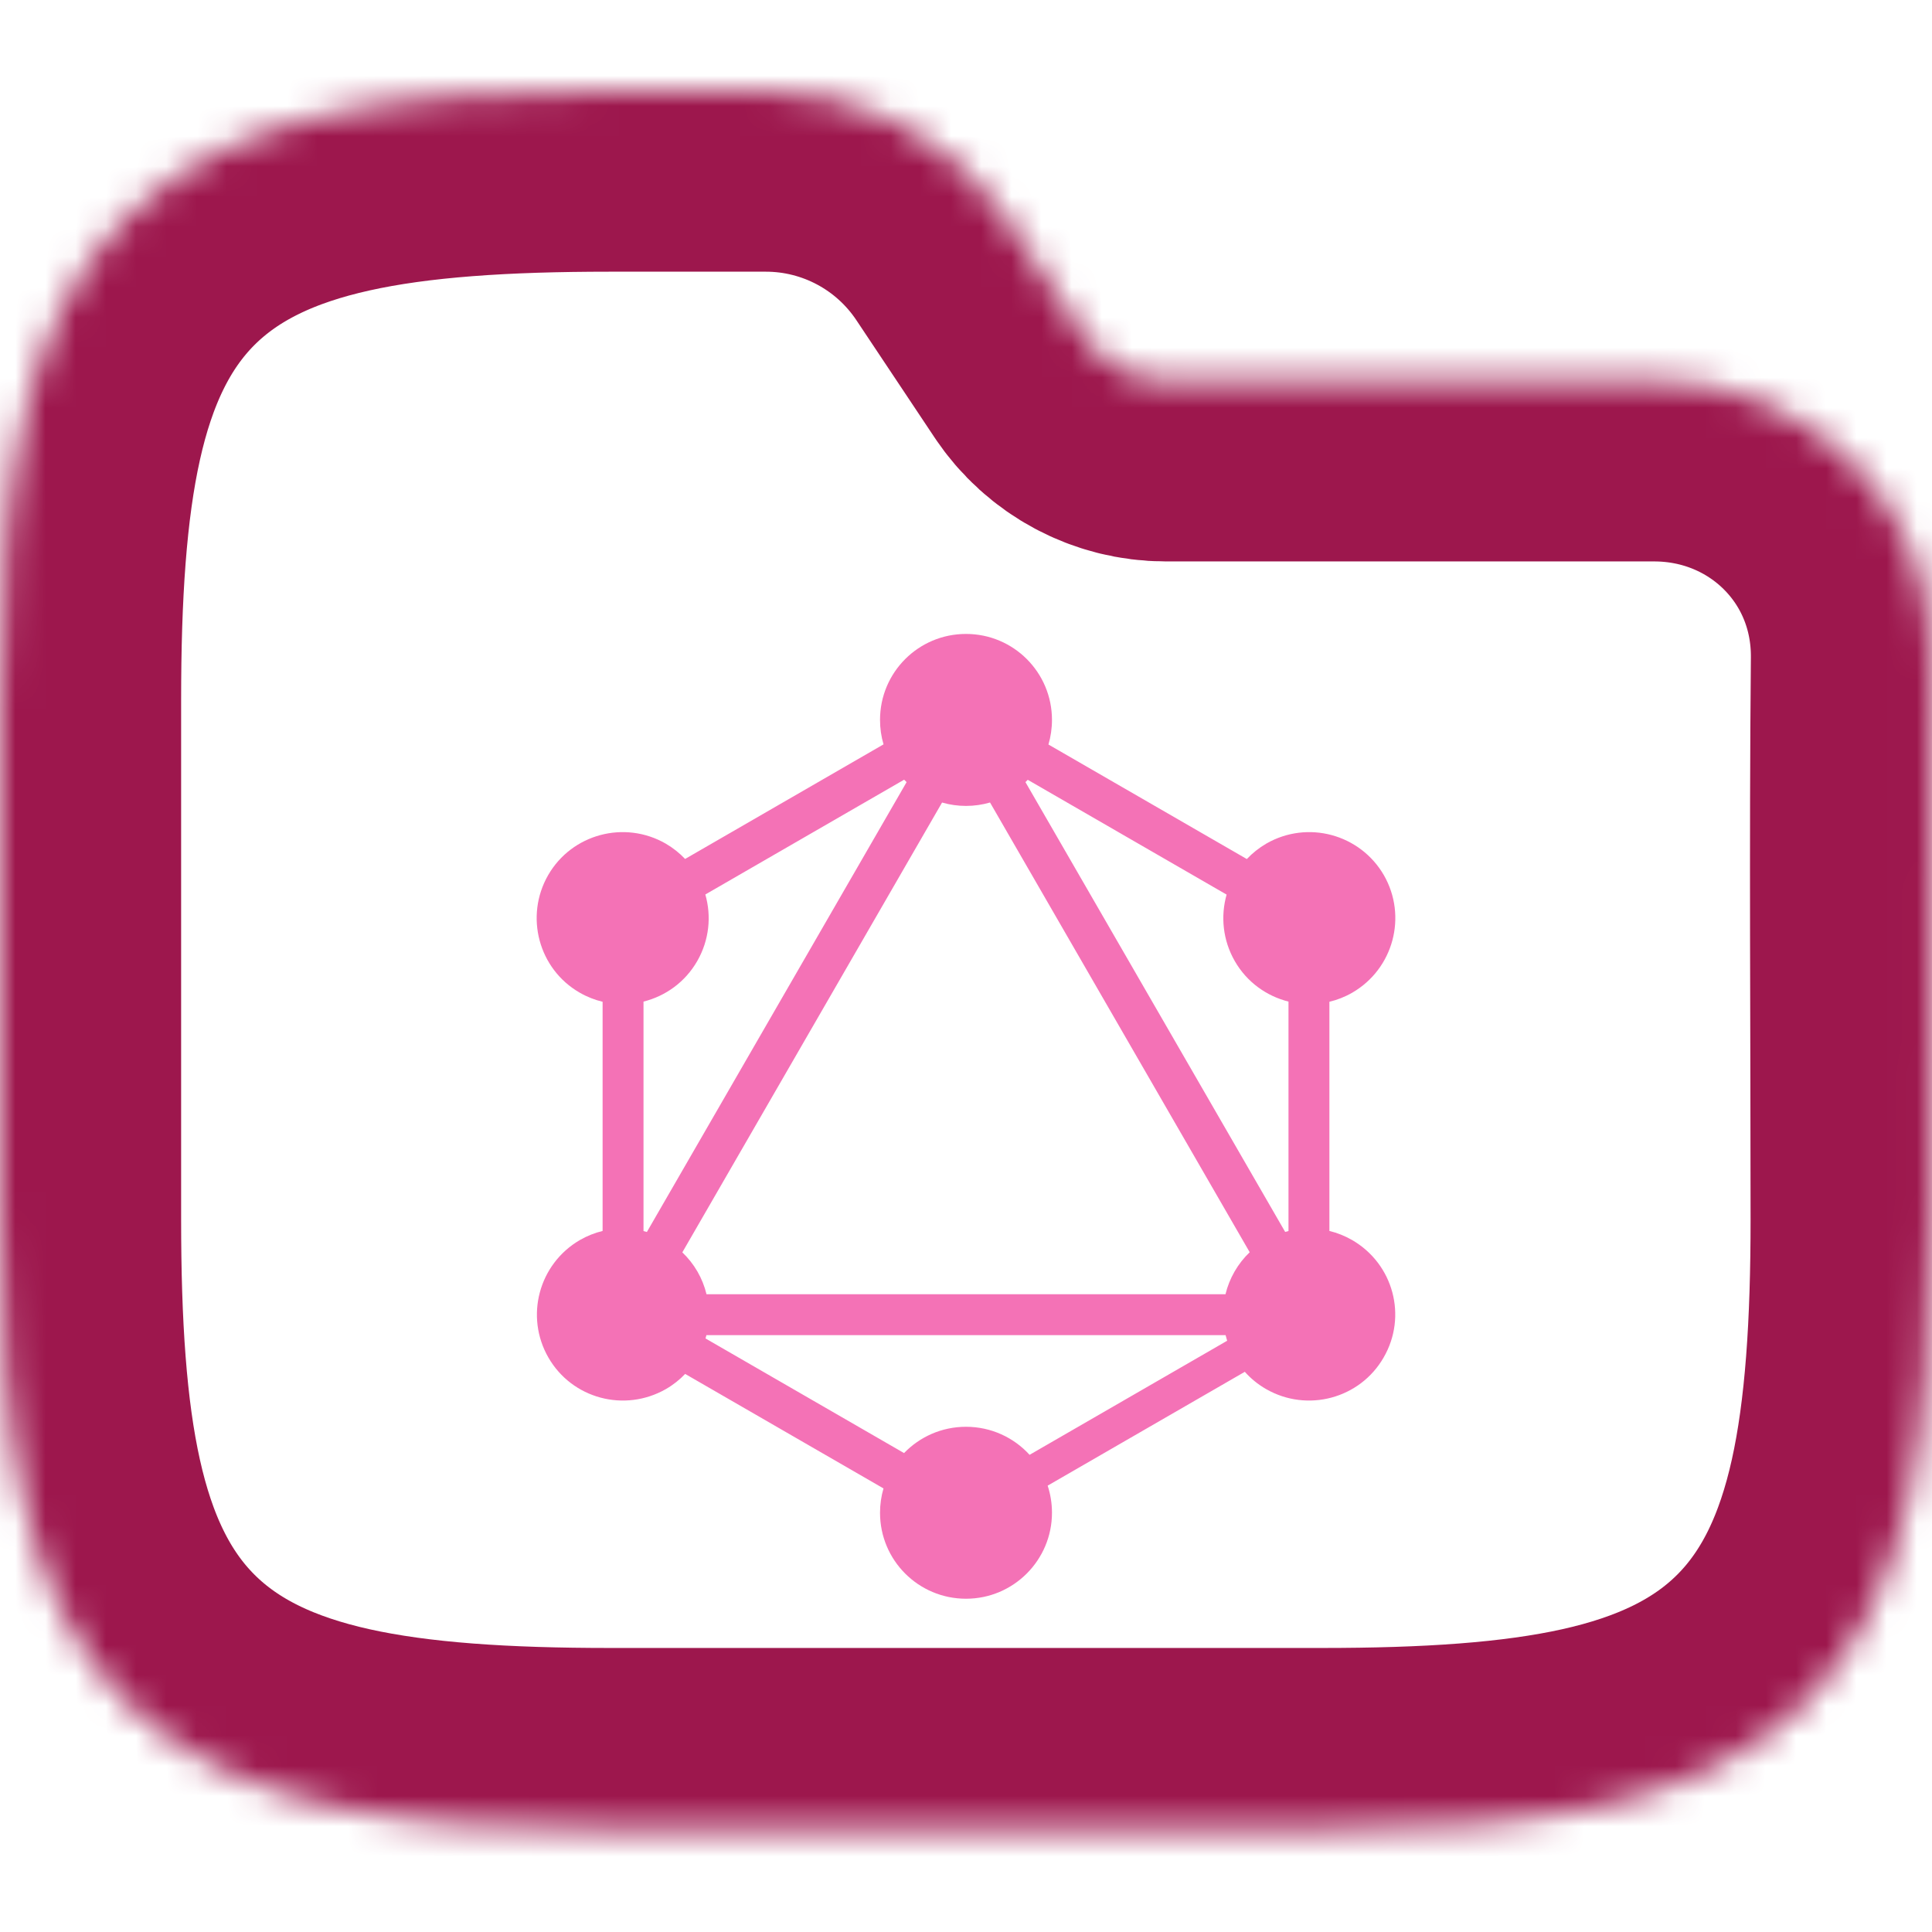 <svg width="64" height="64" viewBox="0 0 64 64" fill="none" xmlns="http://www.w3.org/2000/svg">
<g clip-path="url(#clip0_710_2507)">
<mask id="path-1-inside-1_710_2507" fill="white">
<path fill-rule="evenodd" clip-rule="evenodd" d="M10.941 3.764C13.534 3.187 16.623 3 20.195 3H25.371C28.58 3 31.577 4.604 33.358 7.274L35.957 11.174C36.551 12.064 37.55 12.598 38.619 12.598H54.794C59.906 12.598 64.048 16.634 64 21.83C63.941 28.018 63.99 34.208 63.99 40.396C63.99 43.968 63.803 47.057 63.227 49.65C62.642 52.28 61.616 54.593 59.804 56.405C57.992 58.217 55.679 59.243 53.049 59.828C50.456 60.404 47.367 60.591 43.795 60.591H20.195C16.623 60.591 13.534 60.404 10.941 59.828C8.311 59.243 5.999 58.217 4.186 56.405C2.374 54.593 1.348 52.28 0.764 49.65C0.187 47.057 0 43.968 0 40.396V23.195C0 19.623 0.187 16.535 0.764 13.941C1.348 11.311 2.374 8.999 4.186 7.186C5.999 5.374 8.311 4.348 10.941 3.764Z"/>
</mask>
<path fill-rule="evenodd" clip-rule="evenodd" d="M10.941 3.764C13.534 3.187 16.623 3 20.195 3H25.371C28.58 3 31.577 4.604 33.358 7.274L35.957 11.174C36.551 12.064 37.55 12.598 38.619 12.598H54.794C59.906 12.598 64.048 16.634 64 21.83C63.941 28.018 63.99 34.208 63.99 40.396C63.99 43.968 63.803 47.057 63.227 49.65C62.642 52.28 61.616 54.593 59.804 56.405C57.992 58.217 55.679 59.243 53.049 59.828C50.456 60.404 47.367 60.591 43.795 60.591H20.195C16.623 60.591 13.534 60.404 10.941 59.828C8.311 59.243 5.999 58.217 4.186 56.405C2.374 54.593 1.348 52.28 0.764 49.65C0.187 47.057 0 43.968 0 40.396V23.195C0 19.623 0.187 16.535 0.764 13.941C1.348 11.311 2.374 8.999 4.186 7.186C5.999 5.374 8.311 4.348 10.941 3.764Z" stroke="#9D174D" stroke-width="12" mask="url(#path-1-inside-1_710_2507)"/>
<path fill-rule="evenodd" clip-rule="evenodd" d="M34.731 24.663L41.303 28.457C41.488 28.261 41.704 28.088 41.949 27.945C43.312 27.162 45.05 27.627 45.842 28.99C46.625 30.353 46.16 32.092 44.797 32.883C44.554 33.023 44.298 33.123 44.038 33.185V40.777C44.296 40.839 44.548 40.939 44.789 41.077C46.16 41.869 46.625 43.607 45.834 44.97C45.05 46.333 43.304 46.798 41.941 46.015C41.669 45.859 41.434 45.665 41.236 45.443L34.705 49.214C34.798 49.496 34.848 49.798 34.848 50.112C34.848 51.679 33.575 52.96 32 52.96C30.425 52.96 29.152 51.687 29.152 50.112C29.152 49.832 29.192 49.562 29.267 49.306L22.697 45.513C22.514 45.705 22.301 45.875 22.059 46.015C20.688 46.798 18.95 46.333 18.166 44.97C17.383 43.607 17.848 41.869 19.211 41.077C19.452 40.939 19.705 40.839 19.962 40.777V33.185C19.702 33.123 19.446 33.023 19.203 32.883C17.84 32.1 17.375 30.353 18.158 28.99C18.942 27.627 20.688 27.162 22.051 27.945C22.295 28.087 22.51 28.259 22.695 28.454L29.268 24.658C29.192 24.402 29.152 24.13 29.152 23.848C29.152 22.273 30.425 21 32 21C33.575 21 34.848 22.273 34.848 23.848C34.848 24.131 34.807 24.405 34.731 24.663ZM34.046 25.832L40.633 29.635C40.43 30.35 40.505 31.143 40.904 31.838C41.305 32.536 41.959 32.998 42.683 33.179V40.78C42.647 40.789 42.61 40.799 42.573 40.809L33.969 25.908C33.995 25.883 34.021 25.858 34.046 25.832ZM30.032 25.909L21.429 40.811C21.392 40.8 21.354 40.79 21.317 40.781V33.179C22.042 32.998 22.695 32.536 23.096 31.838C23.496 31.142 23.571 30.347 23.365 29.631L29.951 25.828C29.978 25.856 30.005 25.883 30.032 25.909ZM32.796 26.584L41.398 41.482C41.205 41.666 41.035 41.88 40.896 42.122C40.758 42.363 40.658 42.615 40.596 42.873H23.404C23.342 42.616 23.243 42.363 23.104 42.122C22.964 41.881 22.795 41.669 22.603 41.486L31.207 26.585C31.458 26.658 31.725 26.697 32 26.697C32.276 26.697 32.543 26.657 32.796 26.584ZM34.106 48.193L40.651 44.414C40.632 44.353 40.614 44.291 40.599 44.228H23.401C23.392 44.264 23.382 44.301 23.371 44.338L29.948 48.135C30.466 47.598 31.193 47.264 32 47.264C32.835 47.264 33.586 47.622 34.106 48.193Z" fill="#F472B6"/>
</g>
<defs>
<clipPath id="clip0_710_2507">
<rect width="64" height="64" fill="white"/>
</clipPath>
</defs>
</svg>
